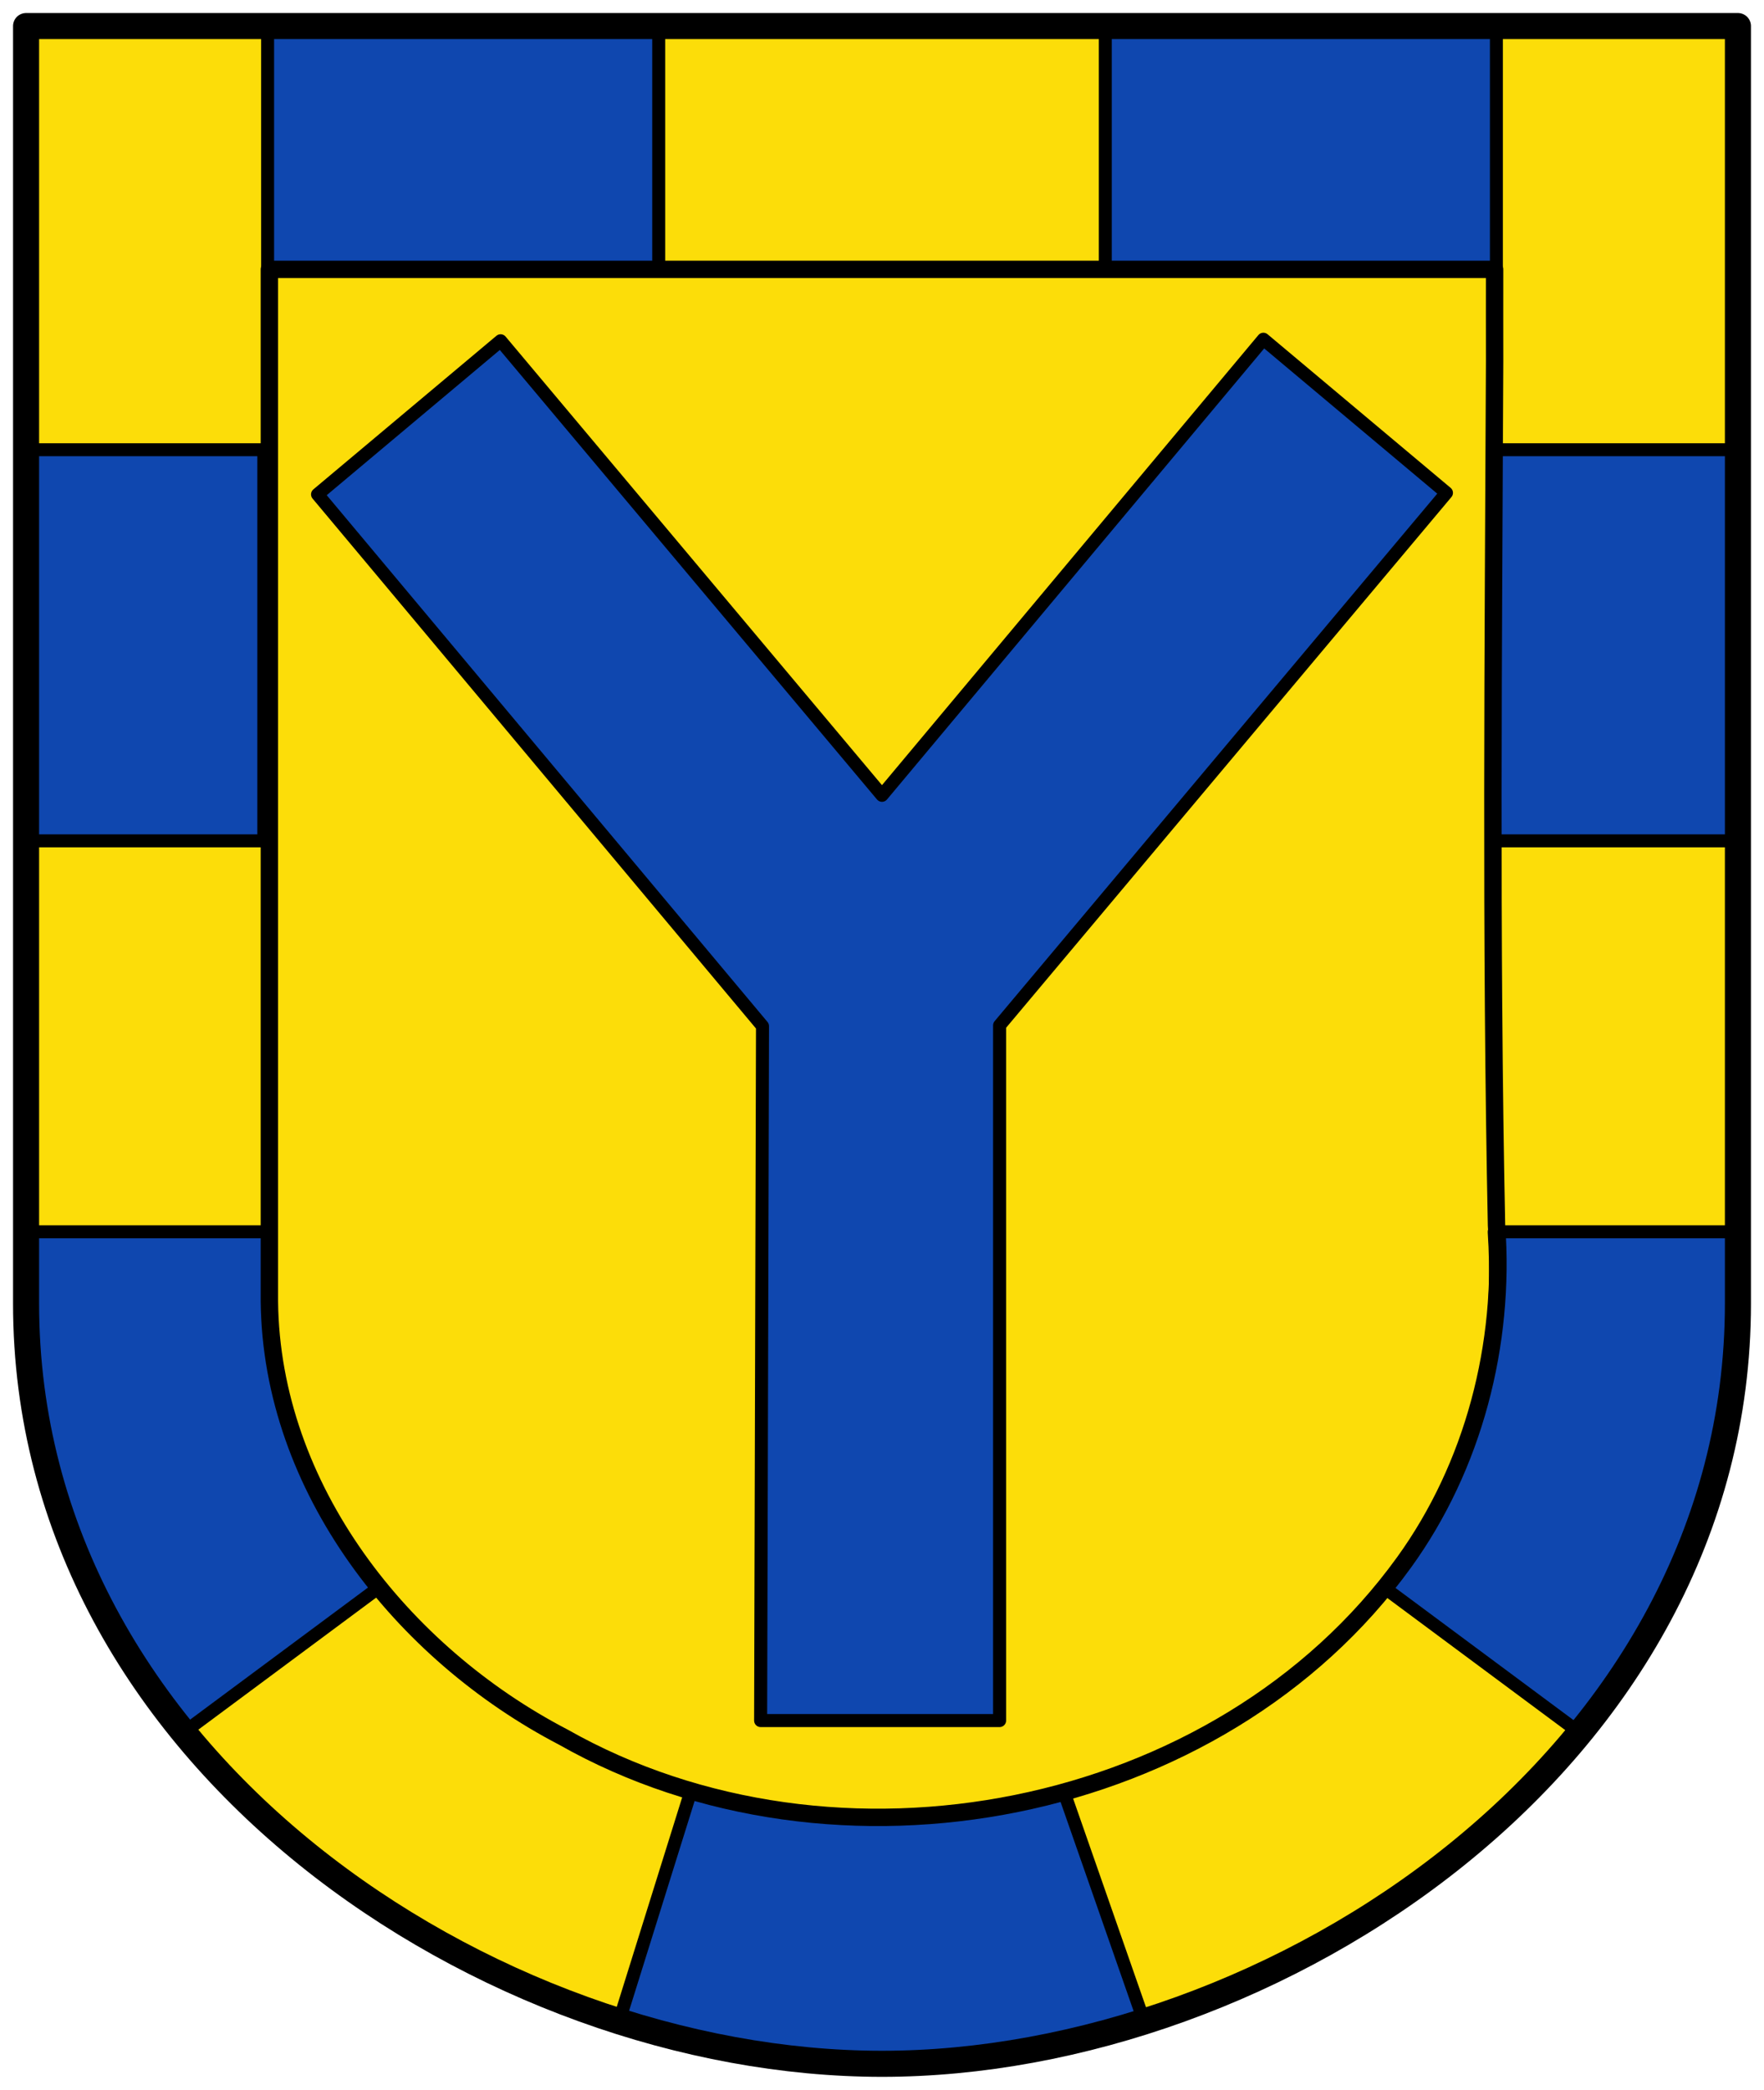 <?xml version="1.0" encoding="UTF-8" standalone="no"?>
<svg
   xmlns:dc="http://purl.org/dc/elements/1.1/"
   xmlns:cc="http://creativecommons.org/ns#"
   xmlns:rdf="http://www.w3.org/1999/02/22-rdf-syntax-ns#"
   xmlns:svg="http://www.w3.org/2000/svg"
   xmlns="http://www.w3.org/2000/svg"
   xmlns:sodipodi="http://sodipodi.sourceforge.net/DTD/sodipodi-0.dtd"
   xmlns:inkscape="http://www.inkscape.org/namespaces/inkscape"
   height="481"
   width="406"
   id="svg3336"
   version="1.1"
   inkscape:version="0.91 r13725"
   sodipodi:docname="SG_Spelle.svg">
  <sodipodi:namedview
     pagecolor="#ffffff"
     bordercolor="#666666"
     borderopacity="1"
     objecttolerance="10"
     gridtolerance="10"
     guidetolerance="10"
     inkscape:pageopacity="0"
     inkscape:pageshadow="2"
     inkscape:window-width="1535"
     inkscape:window-height="876"
     id="namedview3397"
     showgrid="false"
     inkscape:snap-global="false"
     inkscape:object-paths="true"
     inkscape:snap-intersection-paths="true"
     inkscape:object-nodes="true"
     inkscape:snap-smooth-nodes="true"
     inkscape:snap-midpoints="true"
     inkscape:zoom="0.98968235"
     inkscape:cx="255.34889"
     inkscape:cy="374.26205"
     inkscape:window-x="65"
     inkscape:window-y="24"
     inkscape:window-maximized="1"
     inkscape:current-layer="svg3336"
     units="px">
    <inkscape:grid
       type="xygrid"
       id="grid4288" />
  </sodipodi:namedview>
  <defs
     id="defs3338">
    <path
       id="SVGCleanerId_0"
       d="M 91.69,69.63 70.425,67.696 61.641,87.159 52.684,67.775 31.437,69.899 43.745,52.45 31.282,35.111 52.547,37.045 61.331,17.582 70.288,36.966 91.535,34.842 79.227,52.291 91.69,69.63"
       inkscape:connector-curvature="0"
       style="fill:#fcdd09;stroke:#000000;stroke-width:3.531;stroke-linecap:round;stroke-linejoin:round" />
  </defs>
  <path
     sodipodi:nodetypes="cccccc"
     inkscape:connector-curvature="0"
     id="path5275"
     d="m 400,300 0,-294 -394,0 0,294 c 0,105 107,175 197,175 90,0 197,-70 197,-175 z"
     style="fill:#fcdd09;fill-rule:evenodd;stroke:none;stroke-width:6;stroke-linecap:round;stroke-linejoin:round;stroke-miterlimit:4;stroke-dasharray:none;stroke-opacity:1" />
  <path
     style="fill:#0f47af;fill-rule:evenodd;stroke:#000000;stroke-width:3;stroke-linecap:round;stroke-linejoin:round;stroke-miterlimit:4;stroke-dasharray:none;stroke-opacity:1"
     d="M 290.779,78.08 332.911,113.433 230.065,236 l 0,160 -55,0 0.434,-159.823 L 73.087,113.786 115.219,78.433 202.999,183.044 Z"
     id="path4582"
     inkscape:connector-curvature="0"
     sodipodi:nodetypes="cccccccccc" />
  <rect
     style="color:#000000;clip-rule:nonzero;display:inline;overflow:visible;visibility:visible;opacity:1;isolation:auto;mix-blend-mode:normal;color-interpolation:sRGB;color-interpolation-filters:linearRGB;solid-color:#000000;solid-opacity:1;fill:#0f47af;fill-opacity:1;fill-rule:evenodd;stroke:#000000;stroke-width:2.983;stroke-linecap:round;stroke-linejoin:round;stroke-miterlimit:4;stroke-dasharray:none;stroke-dashoffset:0;stroke-opacity:1;color-rendering:auto;image-rendering:auto;shape-rendering:auto;text-rendering:auto;enable-background:accumulate"
     id="rect4588"
     width="90.017"
     height="55.017"
     x="61.592"
     y="6.992" />
  <rect
     y="6.992"
     x="254.392"
     height="55.017"
     width="90.017"
     id="rect4590"
     style="color:#000000;clip-rule:nonzero;display:inline;overflow:visible;visibility:visible;opacity:1;isolation:auto;mix-blend-mode:normal;color-interpolation:sRGB;color-interpolation-filters:linearRGB;solid-color:#000000;solid-opacity:1;fill:#0f47af;fill-opacity:1;fill-rule:evenodd;stroke:#000000;stroke-width:2.983;stroke-linecap:round;stroke-linejoin:round;stroke-miterlimit:4;stroke-dasharray:none;stroke-dashoffset:0;stroke-opacity:1;color-rendering:auto;image-rendering:auto;shape-rendering:auto;text-rendering:auto;enable-background:accumulate" />
  <rect
     style="color:#000000;clip-rule:nonzero;display:inline;overflow:visible;visibility:visible;opacity:1;isolation:auto;mix-blend-mode:normal;color-interpolation:sRGB;color-interpolation-filters:linearRGB;solid-color:#000000;solid-opacity:1;fill:#0f47af;fill-opacity:1;fill-rule:evenodd;stroke:#000000;stroke-width:2.983;stroke-linecap:round;stroke-linejoin:round;stroke-miterlimit:4;stroke-dasharray:none;stroke-dashoffset:0;stroke-opacity:1;color-rendering:auto;image-rendering:auto;shape-rendering:auto;text-rendering:auto;enable-background:accumulate"
     id="rect4592"
     width="90.017"
     height="55.017"
     x="103.507"
     y="-398.918"
     transform="matrix(0,1,-1,0,0,0)" />
  <rect
     transform="matrix(0,1,-1,0,0,0)"
     y="-60.717"
     x="103.507"
     height="55.017"
     width="90.017"
     id="rect4594"
     style="color:#000000;clip-rule:nonzero;display:inline;overflow:visible;visibility:visible;opacity:1;isolation:auto;mix-blend-mode:normal;color-interpolation:sRGB;color-interpolation-filters:linearRGB;solid-color:#000000;solid-opacity:1;fill:#0f47af;fill-opacity:1;fill-rule:evenodd;stroke:#000000;stroke-width:2.983;stroke-linecap:round;stroke-linejoin:round;stroke-miterlimit:4;stroke-dasharray:none;stroke-dashoffset:0;stroke-opacity:1;color-rendering:auto;image-rendering:auto;shape-rendering:auto;text-rendering:auto;enable-background:accumulate" />
  <path
     transform="matrix(0,1,-1,0,0,0)"
     style="color:#000000;clip-rule:nonzero;display:inline;overflow:visible;visibility:visible;opacity:1;isolation:auto;mix-blend-mode:normal;color-interpolation:sRGB;color-interpolation-filters:linearRGB;solid-color:#000000;solid-opacity:1;fill:#0f47af;fill-opacity:1;fill-rule:evenodd;stroke:#000000;stroke-width:2.983;stroke-linecap:round;stroke-linejoin:round;stroke-miterlimit:4;stroke-dasharray:none;stroke-dashoffset:0;stroke-opacity:1;color-rendering:auto;image-rendering:auto;shape-rendering:auto;text-rendering:auto;enable-background:accumulate"
     d="m 283.507,-398.918 c 46.717,-6.283 83.395,9.338 115.337,35.292 l -33.387,44.965 c -19.109,-15.589 -45.033,-27.672 -81.95,-25.24 z"
     id="rect4596"
     inkscape:connector-curvature="0"
     sodipodi:nodetypes="ccccc" />
  <path
     sodipodi:nodetypes="ccccc"
     inkscape:connector-curvature="0"
     id="path4599"
     d="M 6.845,283.507 C 2.348,332.367 19.041,366.902 42.137,398.844 l 44.965,-33.387 C 68.676,341.988 59.9,316.216 61.862,283.507 Z"
     style="color:#000000;clip-rule:nonzero;display:inline;overflow:visible;visibility:visible;opacity:1;isolation:auto;mix-blend-mode:normal;color-interpolation:sRGB;color-interpolation-filters:linearRGB;solid-color:#000000;solid-opacity:1;fill:#0f47af;fill-opacity:1;fill-rule:evenodd;stroke:#000000;stroke-width:2.983;stroke-linecap:round;stroke-linejoin:round;stroke-miterlimit:4;stroke-dasharray:none;stroke-dashoffset:0;stroke-opacity:1;color-rendering:auto;image-rendering:auto;shape-rendering:auto;text-rendering:auto;enable-background:accumulate" />
  <path
     style="color:#000000;clip-rule:nonzero;display:inline;overflow:visible;visibility:visible;opacity:1;isolation:auto;mix-blend-mode:normal;color-interpolation:sRGB;color-interpolation-filters:linearRGB;solid-color:#000000;solid-opacity:1;fill:#0f47af;fill-opacity:1;fill-rule:evenodd;stroke:#000000;stroke-width:2.983;stroke-linecap:round;stroke-linejoin:round;stroke-miterlimit:4;stroke-dasharray:none;stroke-dashoffset:0;stroke-opacity:1;color-rendering:auto;image-rendering:auto;shape-rendering:auto;text-rendering:auto;enable-background:accumulate"
     d="m 142.693,464.511 c 42.72,14.717 82.387,11.647 120.614,0.697 l -18.464,-52.873 c -25.411,8.455 -57.798,8.05 -85.748,-0.339 z"
     id="path4601"
     inkscape:connector-curvature="0"
     sodipodi:nodetypes="ccccc" />
  <path
     style="fill:none;fill-rule:evenodd;stroke:#000000;stroke-width:6;stroke-linecap:round;stroke-linejoin:round;stroke-miterlimit:4;stroke-dasharray:none;stroke-opacity:1"
     d="m 400,300 0,-294 -394,0 0,294 c 0,105 107,175 197,175 90,0 197,-70 197,-175 z"
     id="path4603"
     inkscape:connector-curvature="0"
     sodipodi:nodetypes="cccccc" />
  <path
     style="fill:none;fill-rule:evenodd;stroke:#000000;stroke-width:4;stroke-linecap:round;stroke-linejoin:round;stroke-miterlimit:4;stroke-dasharray:none;stroke-opacity:1"
     d="m 62,299.527 c 0.466,43.069 30.56,80.979 67.633,100.277 62.622,35.497 151.041,18.654 193.534,-40.226 15.977,-22.103 23.272,-50.206 21.269,-77.535 -1.351,-66.324 -0.733,-132.657 -0.435,-198.985 C 343.993,76.039 343.981,69.02 343.996,62 249.997,62 155.999,62 62,62 c 0,79.176 0,158.352 0,237.527 z"
     id="path4505"
     inkscape:connector-curvature="0" />
</svg>
